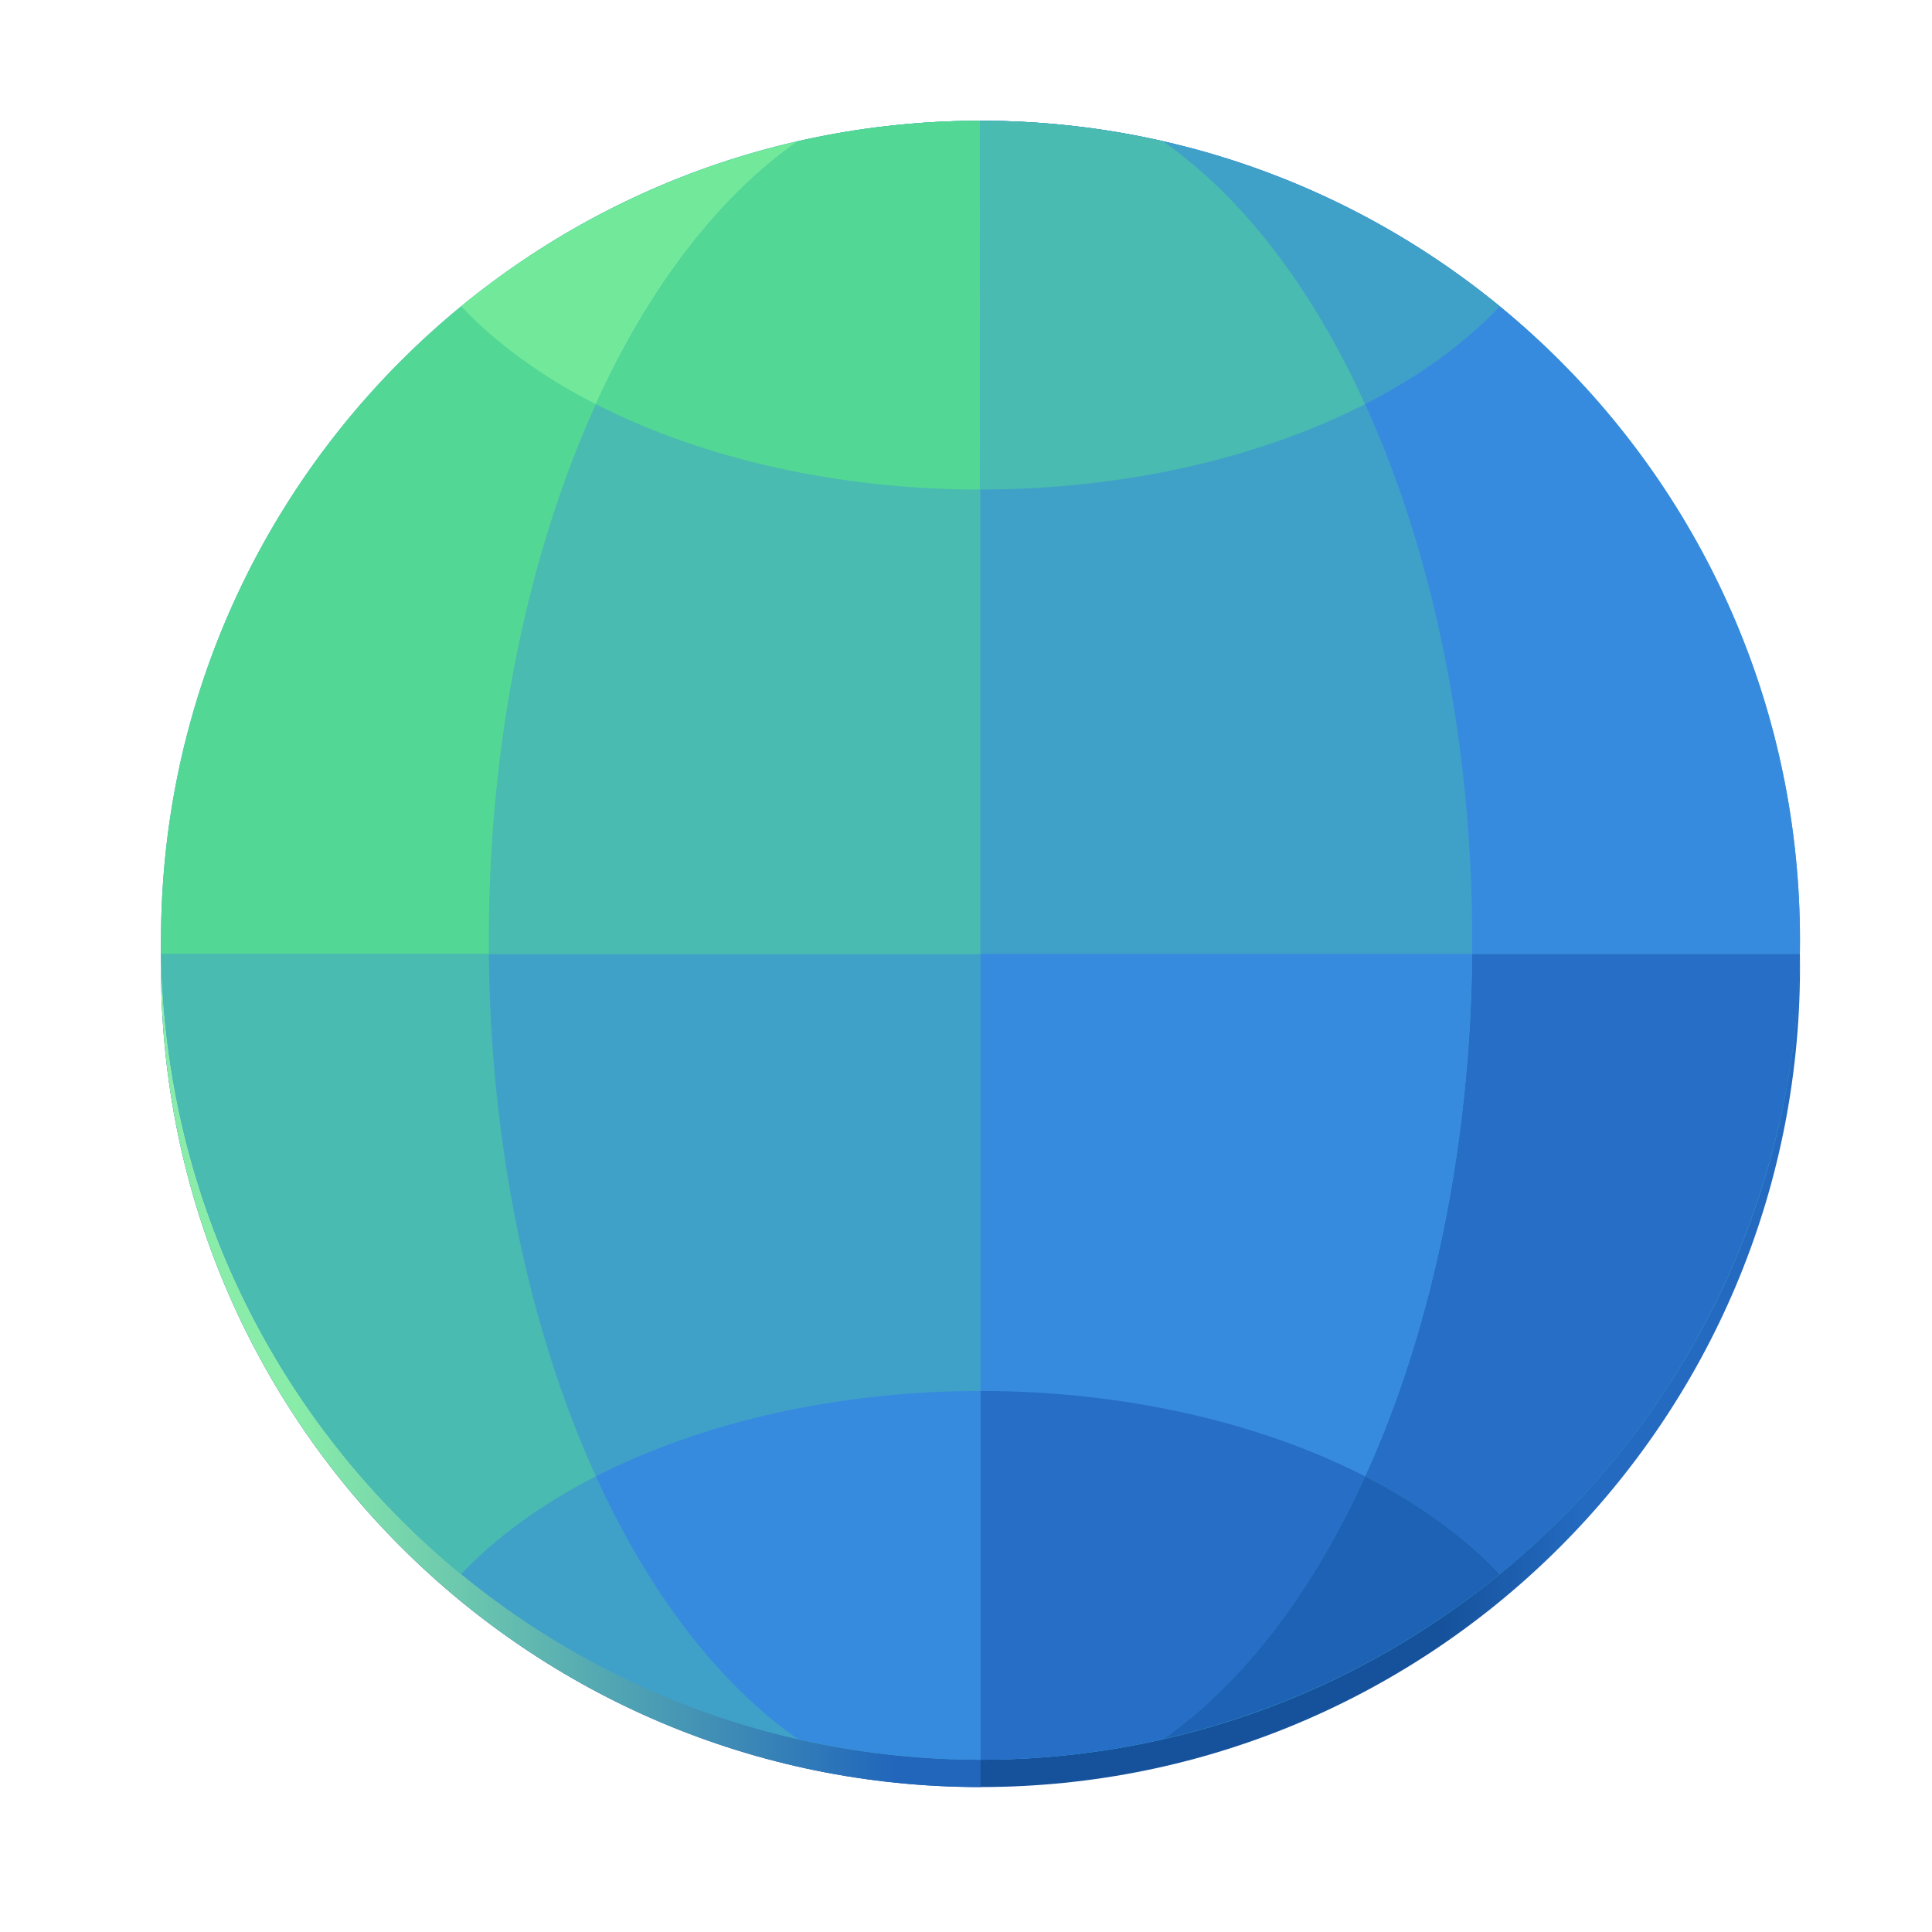 <?xml version="1.0" encoding="UTF-8" standalone="no"?>
<svg
   height="48"
   viewBox="0 0 48 48"
   width="48"
   version="1.1"
   id="svg85"
   sodipodi:docname="epiphany.svg"
   inkscape:version="1.2.2 (b0a8486541, 2022-12-01)"
   xmlns:inkscape="http://www.inkscape.org/namespaces/inkscape"
   xmlns:sodipodi="http://sodipodi.sourceforge.net/DTD/sodipodi-0.dtd"
   xmlns="http://www.w3.org/2000/svg"
   xmlns:svg="http://www.w3.org/2000/svg">
  <defs
     id="defs89" />
  <sodipodi:namedview
     id="namedview87"
     pagecolor="#ffffff"
     bordercolor="#000000"
     borderopacity="0.25"
     inkscape:showpageshadow="2"
     inkscape:pageopacity="0.0"
     inkscape:pagecheckerboard="0"
     inkscape:deskcolor="#d1d1d1"
     showgrid="false"
     inkscape:zoom="6.3308154"
     inkscape:cx="50.941305"
     inkscape:cy="31.828443"
     inkscape:window-width="1362"
     inkscape:window-height="706"
     inkscape:window-x="0"
     inkscape:window-y="0"
     inkscape:window-maximized="1"
     inkscape:current-layer="svg85" />
  <linearGradient
     id="a"
     gradientUnits="userSpaceOnUse"
     x1="98"
     x2="108"
     y1="112"
     y2="112"
     gradientTransform="matrix(0.339,0,0,0.339,2.643,1.982)">
    <stop
       offset="0"
       stop-color="#16529c"
       id="stop2" />
    <stop
       offset="1"
       stop-color="#236ac0"
       id="stop4" />
  </linearGradient>
  <linearGradient
     id="b"
     gradientTransform="matrix(0,-0.339,0.339,0,-50.633,43.041)"
     gradientUnits="userSpaceOnUse"
     x1="1"
     x2="1"
     y1="215"
     y2="171">
    <stop
       offset="0"
       stop-color="#2166bb"
       id="stop7" />
    <stop
       offset="1"
       stop-color="#89eda9"
       id="stop9" />
  </linearGradient>
  <filter
     id="c"
     height="1"
     width="1"
     x="0"
     y="0">
    <feColorMatrix
       in="SourceGraphic"
       type="matrix"
       values="0 0 0 0 1 0 0 0 0 1 0 0 0 0 1 0 0 0 1 0"
       id="feColorMatrix12" />
  </filter>
  <mask
     id="d">
    <g
       filter="url(#c)"
       id="g17">
      <rect
         fill-opacity="0.5"
         height="128"
         width="128"
         id="rect15"
         x="0"
         y="0" />
    </g>
  </mask>
  <clipPath
     id="e">
    <rect
       height="152"
       width="192"
       id="rect20"
       x="0"
       y="0" />
  </clipPath>
  <mask
     id="f">
    <g
       filter="url(#c)"
       id="g25">
      <rect
         fill-opacity="0.5"
         height="128"
         width="128"
         id="rect23"
         x="0"
         y="0" />
    </g>
  </mask>
  <clipPath
     id="g">
    <rect
       height="152"
       width="192"
       id="rect28"
       x="0"
       y="0" />
  </clipPath>
  <mask
     id="h">
    <g
       filter="url(#c)"
       id="g33">
      <rect
         fill-opacity="0.5"
         height="128"
         width="128"
         id="rect31"
         x="0"
         y="0" />
    </g>
  </mask>
  <clipPath
     id="i">
    <rect
       height="152"
       width="192"
       id="rect36"
       x="0"
       y="0" />
  </clipPath>
  <path
     d="m 24.36,3.679 c 11.244,0 20.36,9.116 20.36,20.36 0,11.244 -9.116,20.36 -20.36,20.36 C 13.116,44.399 4,35.283 4,24.039 4,12.794 13.116,3.679 24.36,3.679 Z m 0,0"
     fill="url(#a)"
     id="path39"
     style="fill:url(#a);stroke-width:0.339" />
  <path
     d="M 24.36,3.679 C 13.116,3.679 4,12.794 4,24.039 c 0,11.244 9.116,20.36 20.36,20.36 z m 0,0"
     fill="url(#b)"
     id="path41"
     style="fill:url(#b);stroke-width:0.339" />
  <path
     d="m 44.72,23.36 c 0,11.244 -9.116,20.36 -20.36,20.36 C 13.116,43.72 4,34.604 4,23.36 4,12.116 13.116,3 24.36,3 c 11.244,0 20.36,9.116 20.36,20.36 z m 0,0"
     fill="#40a1c8"
     id="path43"
     style="stroke-width:0.339" />
  <path
     d="m 12.145,23.699 c 0.042,4.721 0.978,9.287 2.659,12.979 -1.337,0.684 -2.471,1.507 -3.347,2.43 C 6.829,35.317 4.102,29.681 4.003,23.699 Z m 0,0"
     fill="#49bbb0"
     id="path45"
     style="stroke-width:0.339" />
  <path
     d="m 24.36,34.558 v 9.162 c -1.527,0 -3.05,-0.172 -4.539,-0.513 -1.968,-1.377 -3.697,-3.628 -5.016,-6.528 2.682,-1.371 6.063,-2.121 9.554,-2.121 z m 0,0"
     fill="#378bde"
     id="path47"
     style="stroke-width:0.339" />
  <path
     d="m 36.575,23.699 c -0.042,4.721 -0.978,9.287 -2.66,12.979 1.339,0.684 2.471,1.507 3.347,2.43 4.629,-3.791 7.355,-9.427 7.456,-15.409 z m 0,0"
     fill="#266ec6"
     id="path49"
     style="stroke-width:0.339" />
  <path
     d="m 24.36,23.699 v 20.021 c 1.527,0 3.05,-0.172 4.539,-0.513 4.572,-3.201 7.598,-10.892 7.676,-19.508 z m 0,0"
     fill="#378bde"
     id="path51"
     style="stroke-width:0.339" />
  <path
     d="m 24.36,34.558 v 9.162 c 1.527,0 3.05,-0.172 4.539,-0.513 1.968,-1.377 3.697,-3.628 5.016,-6.528 -2.682,-1.371 -6.063,-2.121 -9.554,-2.121 z m 0,0"
     fill="#266ec6"
     id="path53"
     style="stroke-width:0.339" />
  <path
     d="m 33.916,36.679 c -1.32,2.9 -3.049,5.15 -5.016,6.528 3.066,-0.701 5.929,-2.105 8.363,-4.099 -0.876,-0.923 -2.009,-1.746 -3.347,-2.43 z m 0,0"
     fill="#1e62b5"
     id="path55"
     style="stroke-width:0.339" />
  <path
     d="M 24.36,3 C 13.116,3 4,12.116 4,23.36 c 0,0.113 0.001,0.227 0.003,0.339 h 20.357 z m 0,0"
     fill="#53d795"
     id="path57"
     style="stroke-width:0.339" />
  <path
     d="m 19.821,3.512 c -3.067,0.703 -5.93,2.105 -8.364,4.099 0.876,0.924 2.009,1.746 3.348,2.431 1.32,-2.902 3.049,-5.151 5.016,-6.53 z m 0,0"
     fill="#72e99a"
     id="path59"
     style="stroke-width:0.339" />
  <path
     d="m 24.36,3 c -1.527,0 -3.049,0.172 -4.539,0.512 -4.637,3.248 -7.677,11.108 -7.677,19.848 0,0.113 0,0.227 0.001,0.339 h 12.215 z m 0,0"
     fill="#49bbb0"
     id="path61"
     style="stroke-width:0.339" />
  <path
     d="m 24.36,3 c -1.527,0 -3.049,0.172 -4.539,0.512 -1.967,1.379 -3.696,3.628 -5.016,6.53 2.683,1.371 6.063,2.121 9.554,2.121 z m 0,0"
     fill="#53d795"
     id="path63"
     style="stroke-width:0.339" />
  <path
     d="m 24.36,3 c 11.244,0 20.36,9.116 20.36,20.36 0,0.113 -0.001,0.227 -0.003,0.339 h -20.357 z m 0,0"
     fill="#378bde"
     id="path65"
     style="stroke-width:0.339" />
  <path
     d="m 28.899,3.512 c 3.067,0.703 5.93,2.105 8.364,4.099 C 36.386,8.534 35.253,9.356 33.916,10.04 32.594,7.14 30.866,4.89 28.899,3.512 Z m 0,0"
     fill="#40a1c8"
     id="path67"
     style="stroke-width:0.339" />
  <path
     d="m 24.36,3 c 1.527,0 3.05,0.172 4.539,0.512 4.637,3.248 7.677,11.108 7.677,19.848 0,0.113 0,0.227 -0.001,0.339 H 24.36 Z m 0,0"
     fill="#40a1c8"
     id="path69"
     style="stroke-width:0.339" />
  <path
     d="m 24.36,3 c 1.527,0 3.05,0.172 4.539,0.512 1.967,1.379 3.696,3.628 5.016,6.528 -2.683,1.372 -6.063,2.122 -9.554,2.122 z m 0,0"
     fill="#49bbb0"
     id="path71"
     style="stroke-width:0.339" />
  <g
     clip-path="url(#e)"
     mask="url(#d)"
     transform="translate(-8,-16)"
     id="g75">
    <path
       d="m 169.5,24 v 1 h 13 v -1 z m 0,0"
       fill="#2e3436"
       id="path73" />
  </g>
  <g
     clip-path="url(#g)"
     mask="url(#f)"
     transform="translate(-8,-16)"
     id="g79">
    <path
       d="m 169.5,21 v 1 h 13 v -1 z m 0,0"
       fill="#2e3436"
       id="path77" />
  </g>
  <g
     clip-path="url(#i)"
     mask="url(#h)"
     transform="translate(-8,-16)"
     id="g83">
    <path
       d="m 169.5,27 v 1 h 13 v -1 z m 0,0"
       fill="#2e3436"
       id="path81" />
  </g>
</svg>
